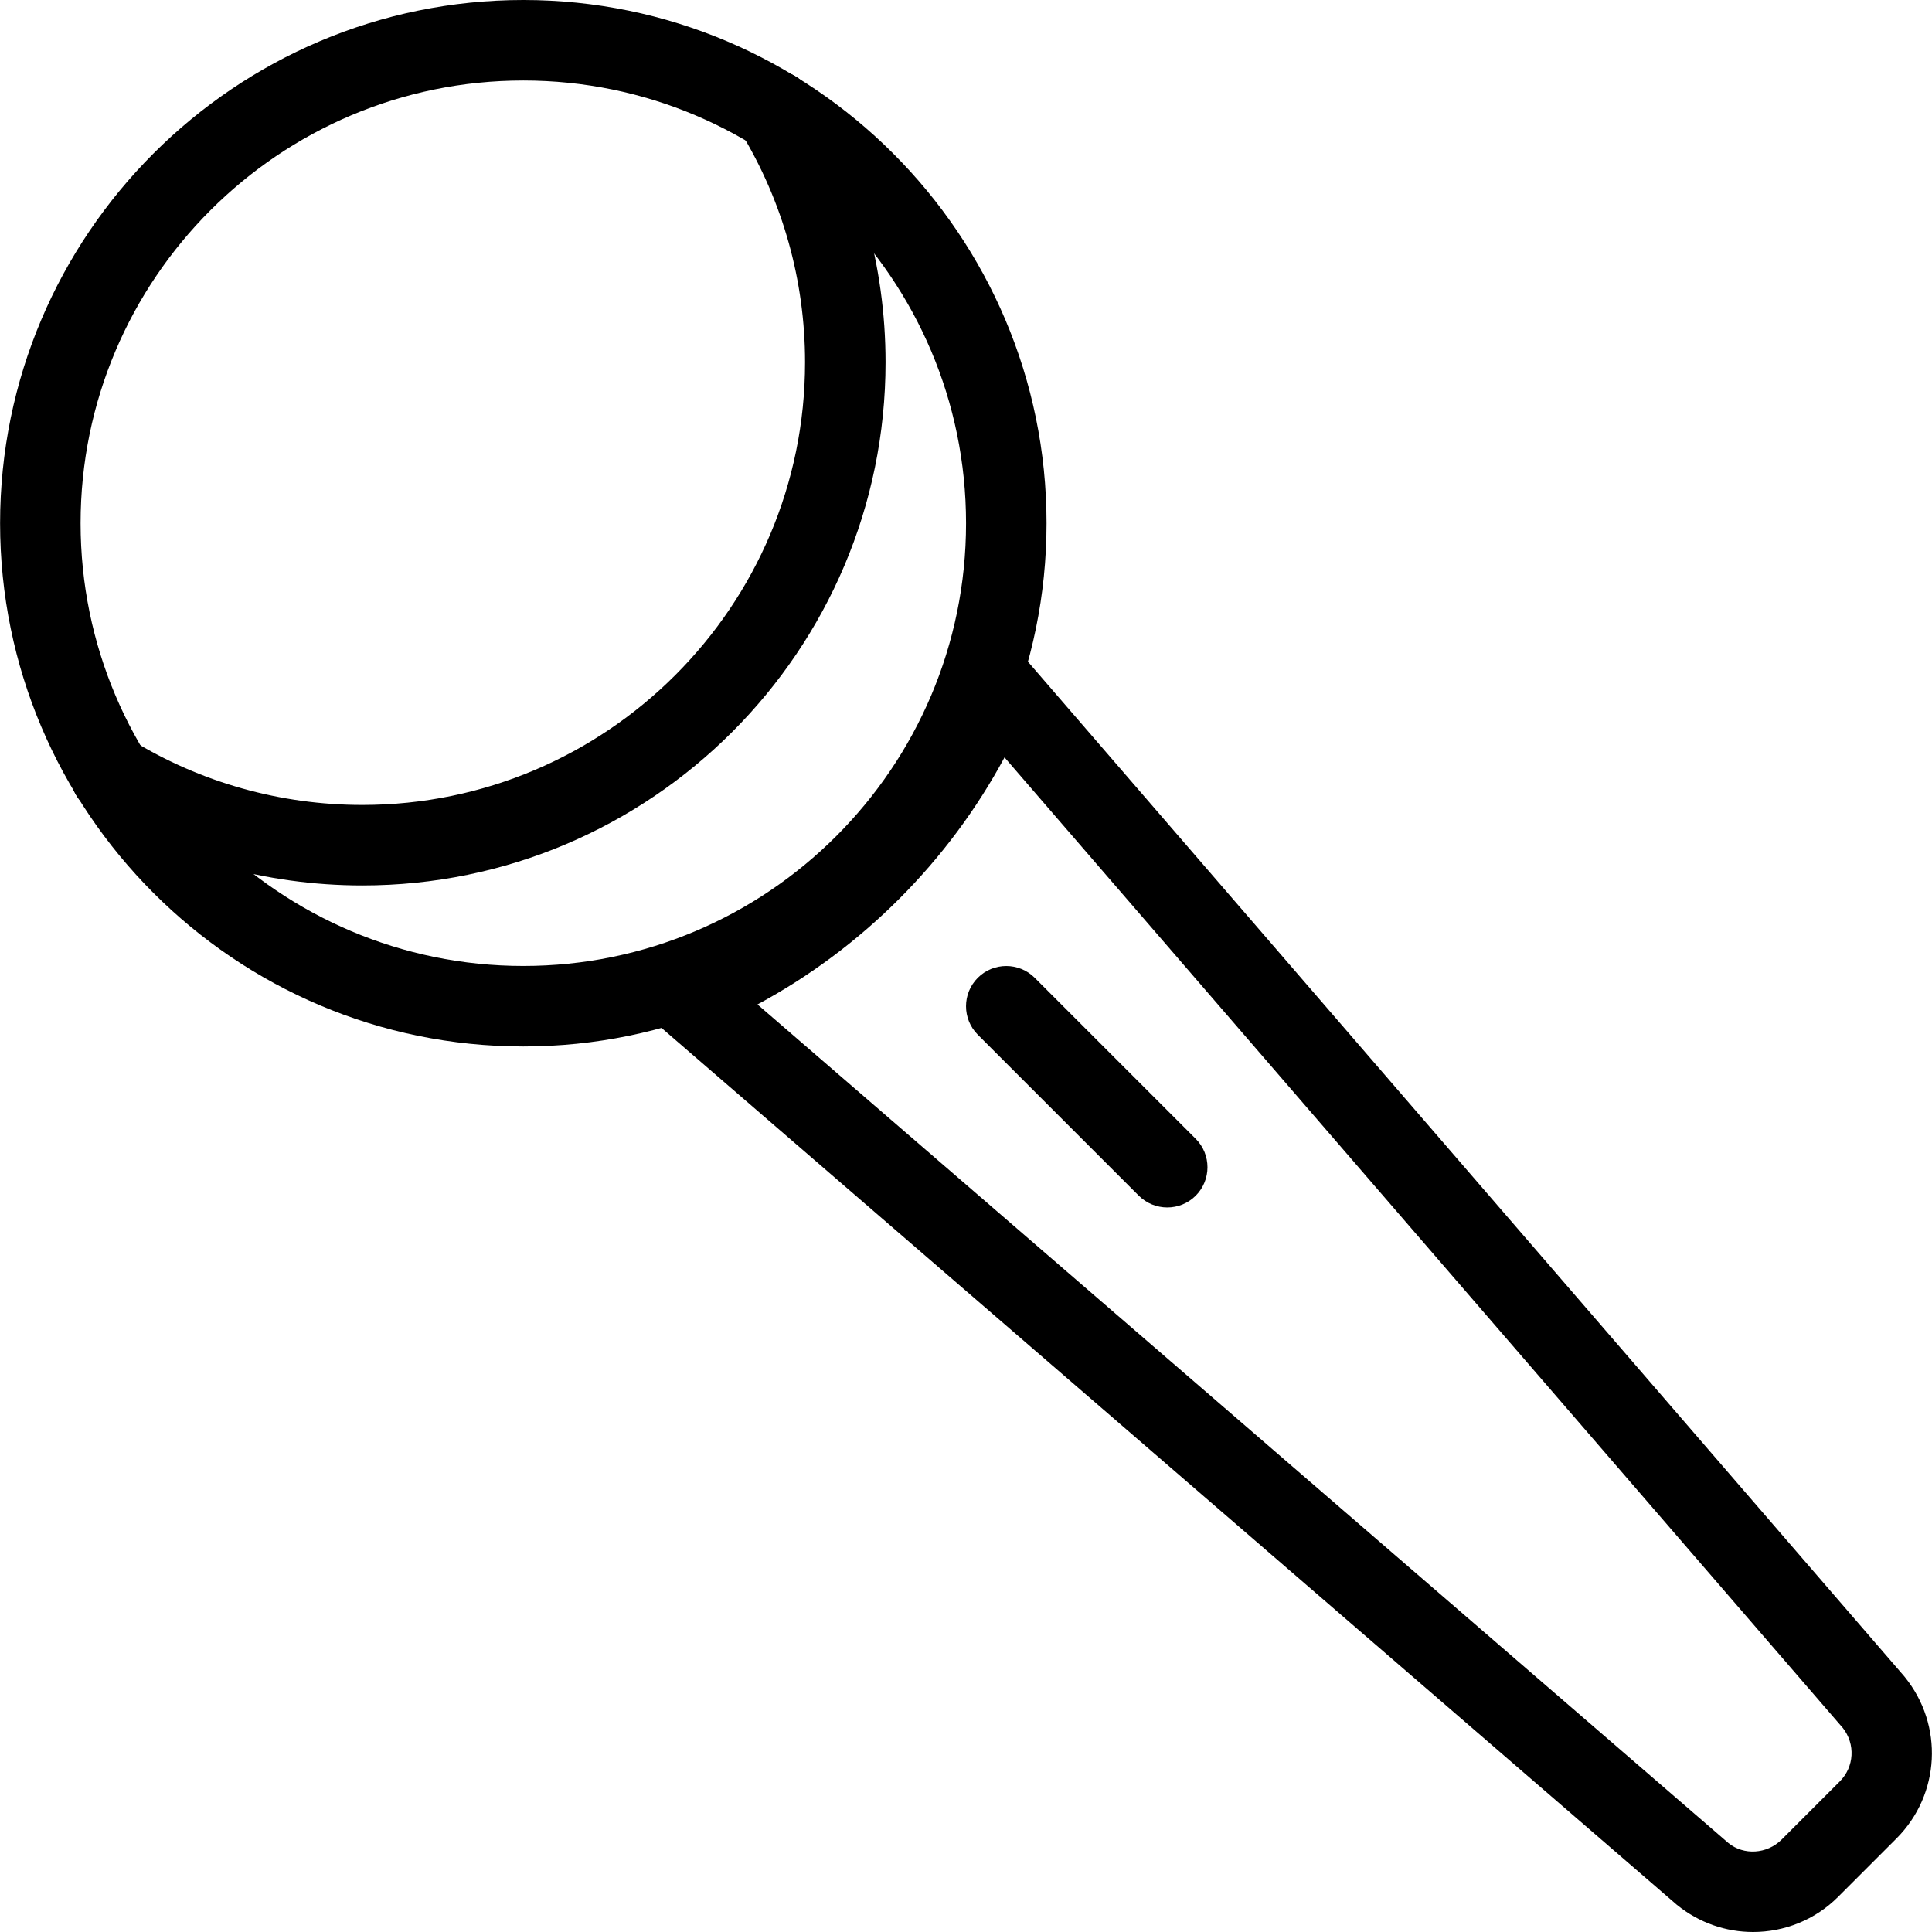 <?xml version="1.0" encoding="iso-8859-1"?>
<!-- Generator: Adobe Illustrator 19.0.0, SVG Export Plug-In . SVG Version: 6.00 Build 0)  -->
<svg version="1.1" id="Capa_1" xmlns="http://www.w3.org/2000/svg" xmlns:xlink="http://www.w3.org/1999/xlink" x="0px" y="0px"
	 viewBox="0 0 512.021 512.021" style="enable-background:new 0 0 512.021 512.021;" xml:space="preserve">
<g>
	<g>
		<path d="M138.69,0C62.231,0,0.023,62.208,0.023,138.667S62.231,277.333,138.69,277.333s138.667-62.208,138.667-138.667
			S215.148,0,138.69,0z M138.69,256c-64.704,0-117.333-52.629-117.333-117.333S73.986,21.333,138.69,21.333
			s117.333,52.629,117.333,117.333S203.394,256,138.69,256z"/>
	</g>
</g>
<g>
	<g>
		<path d="M214.444,23.829c-3.051-5.056-9.621-6.613-14.656-3.563c-5.035,3.072-6.613,9.621-3.541,14.656
			c11.2,18.368,17.109,39.488,17.109,61.077c0,64.704-52.629,117.333-117.333,117.333c-21.653,0-42.795-5.931-61.12-17.173
			c-5.035-3.093-11.584-1.493-14.677,3.52c-3.093,5.035-1.493,11.605,3.52,14.677c21.696,13.291,46.699,20.309,72.277,20.309
			c76.459,0,138.667-62.208,138.667-138.667C234.69,70.485,227.692,45.525,214.444,23.829z"/>
	</g>
</g>
<g>
	<g>
		<path d="M504.791,444.416c-0.064-0.085-0.128-0.171-0.192-0.235L271.596,174.4c-2.411-2.816-6.101-4.203-9.792-3.563
			c-3.669,0.597-6.741,3.051-8.149,6.507c-14.016,34.496-41.835,62.315-76.331,76.331c-3.435,1.408-5.909,4.48-6.507,8.149
			c-0.597,3.648,0.747,7.36,3.563,9.792l270.016,233.195c5.931,4.821,13.077,7.211,20.203,7.211c8.235,0,16.405-3.157,22.571-9.344
			l15.424-15.424C514.242,475.605,515.18,457.195,504.791,444.416z M487.575,472.128l-15.424,15.424
			c-3.904,3.861-10.027,4.181-14.059,0.917L200.748,266.197c27.669-14.891,50.581-37.803,65.472-65.472l222.165,257.216
			C491.756,462.208,491.436,468.267,487.575,472.128z"/>
	</g>
</g>
<g>
	<g>
		<path d="M316.887,301.803l-42.667-42.667c-4.16-4.16-10.923-4.16-15.083,0c-4.16,4.16-4.16,10.923,0,15.083l42.667,42.667
			c2.091,2.069,4.821,3.115,7.552,3.115c2.731,0,5.461-1.045,7.531-3.115C321.047,312.725,321.047,305.963,316.887,301.803z"/>
	</g>
</g>
<g>
</g>
<g>
</g>
<g>
</g>
<g>
</g>
<g>
</g>
<g>
</g>
<g>
</g>
<g>
</g>
<g>
</g>
<g>
</g>
<g>
</g>
<g>
</g>
<g>
</g>
<g>
</g>
<g>
</g>
</svg>
